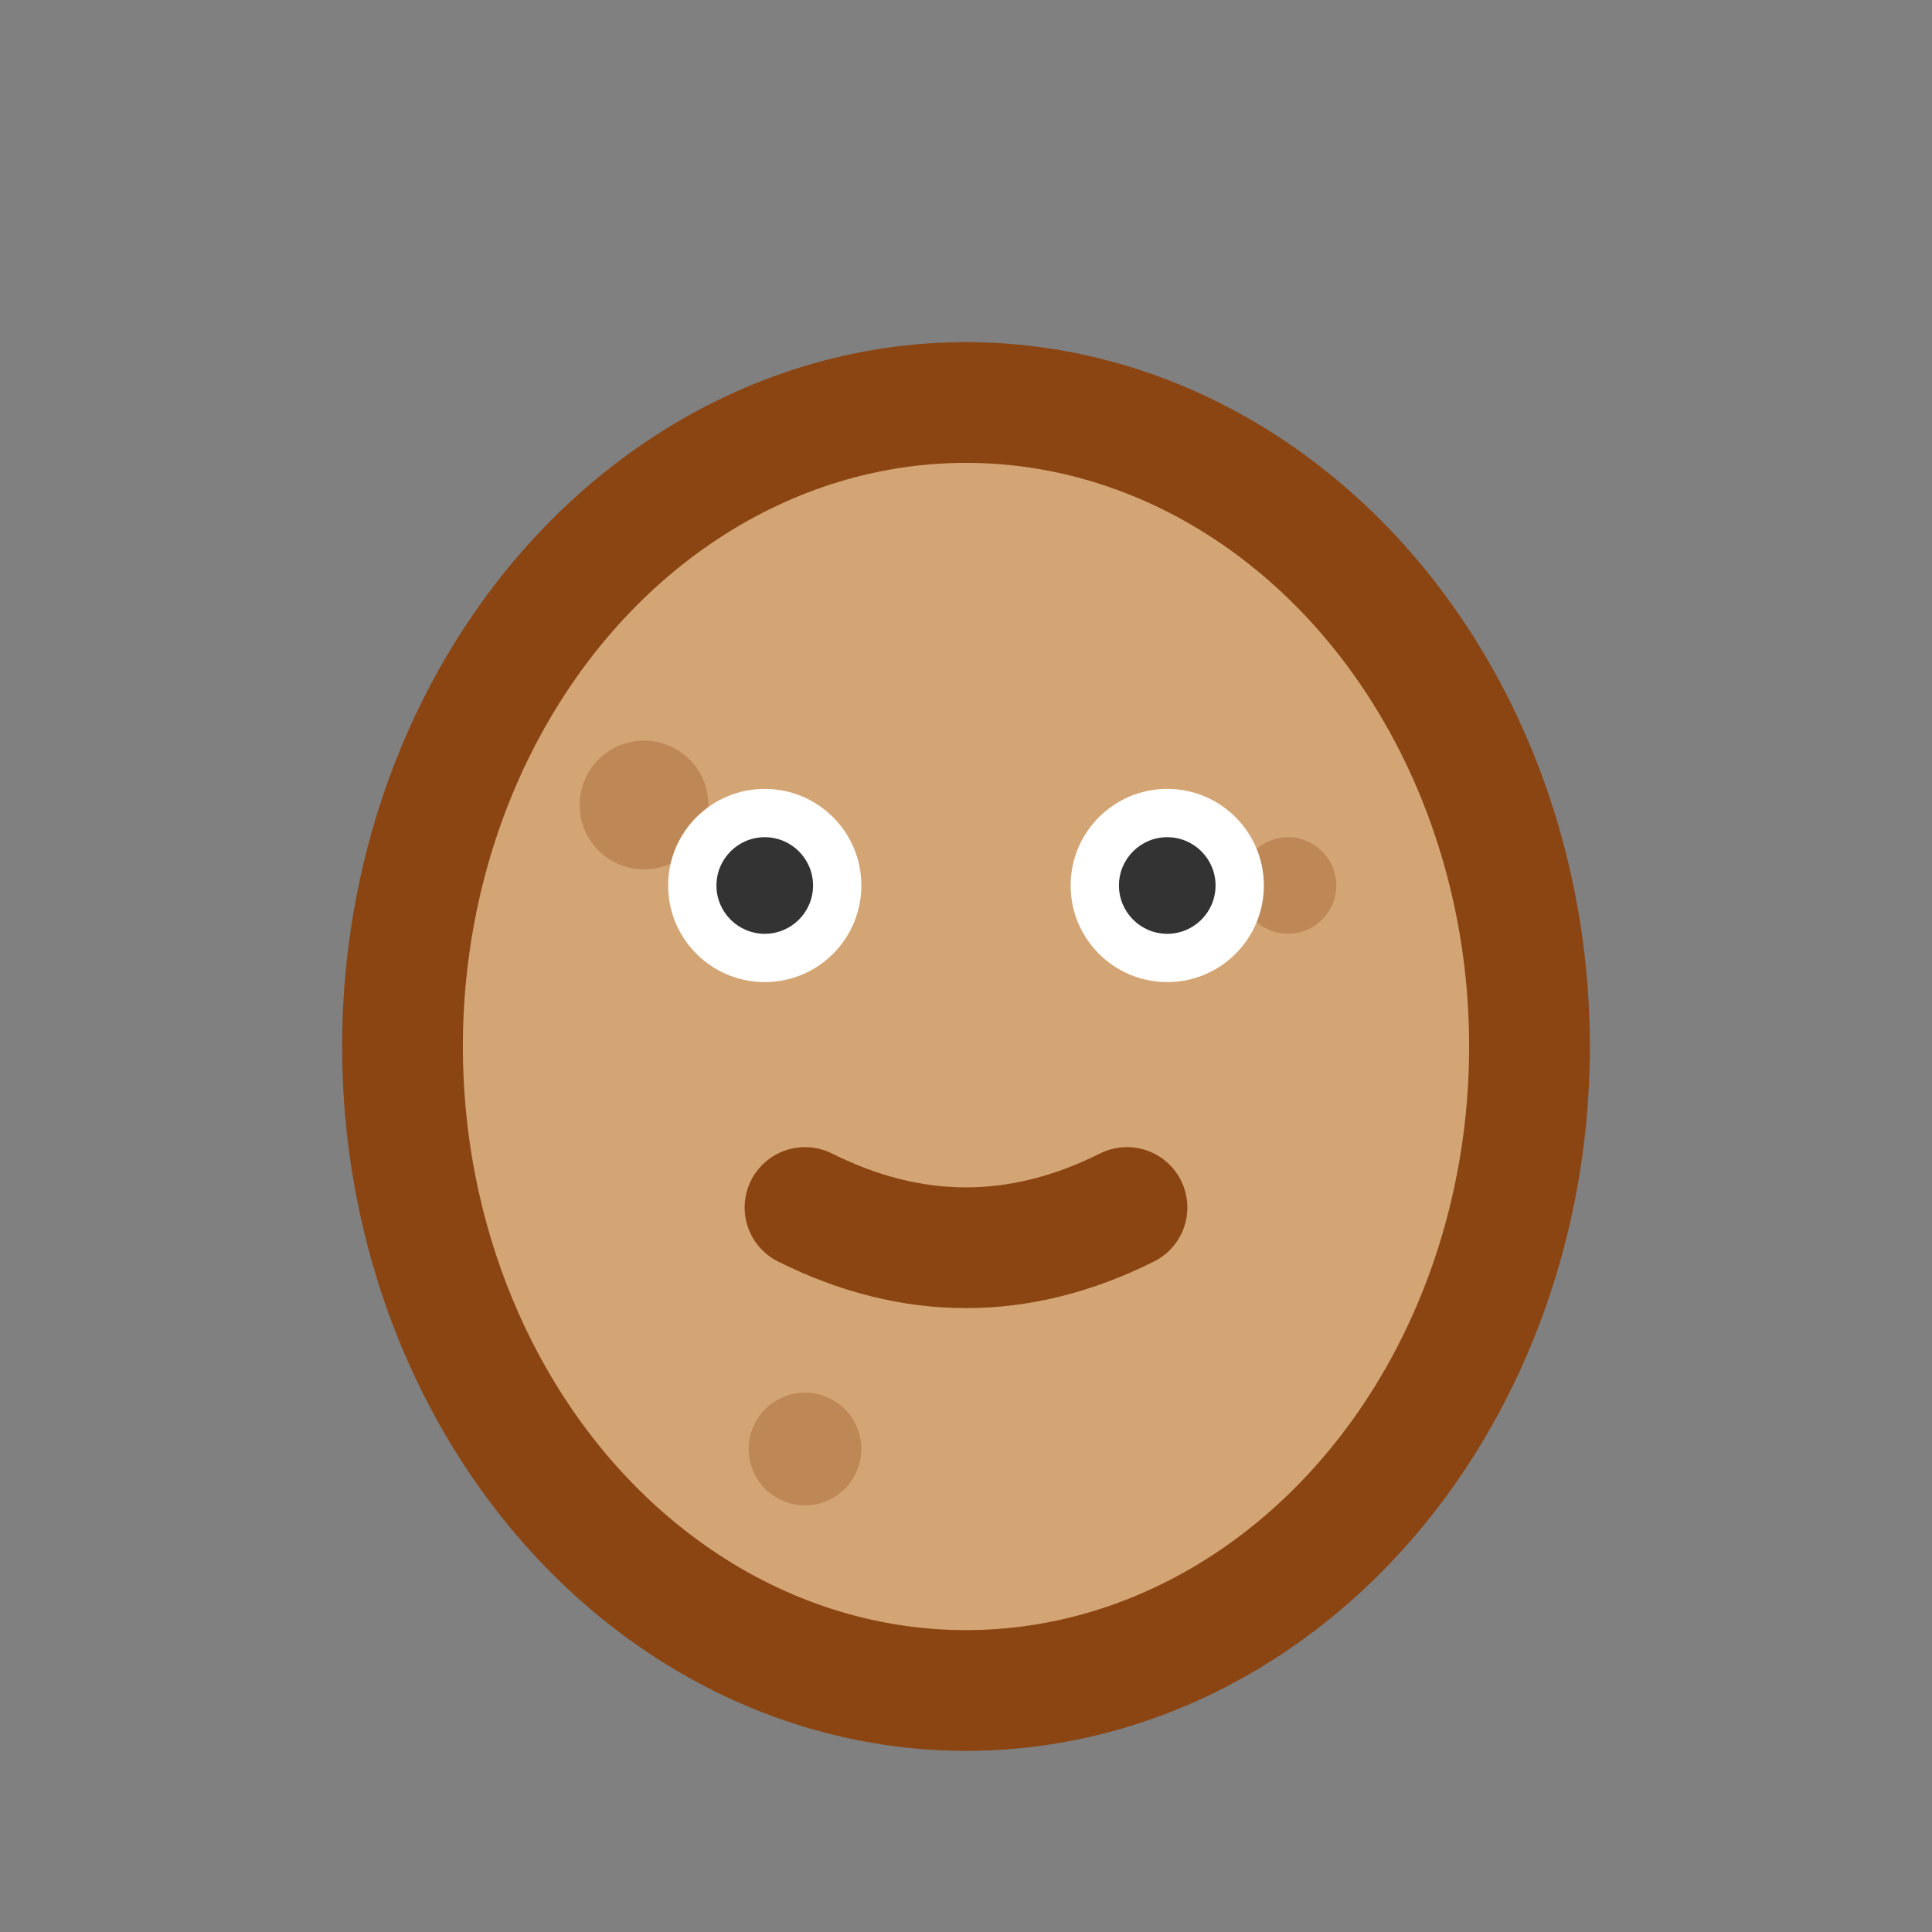 <svg width="24" height="24" viewBox="0 0 24 24" fill="none" xmlns="http://www.w3.org/2000/svg">
  <rect x="0" y="0" width="24" height="24" fill="#808080" stroke="none"/>
  <title>평온한 감자</title>
  <!-- 감자 몸체 -->
  <ellipse cx="12" cy="13" rx="7" ry="8" fill="#D4A574" stroke="#8B4513" stroke-width="1.5"/>
  
  <!-- 감자 표면 점들 -->
  <circle cx="8" cy="10" r="0.8" fill="#8B4513" opacity="0.3"/>
  <circle cx="16" cy="11" r="0.6" fill="#8B4513" opacity="0.3"/>
  <circle cx="10" cy="18" r="0.7" fill="#8B4513" opacity="0.3"/>
  
  <!-- 눈 -->
  <circle cx="9.5" cy="11" r="1.2" fill="white"/>
  <circle cx="14.5" cy="11" r="1.2" fill="white"/>
  <circle cx="9.5" cy="11" r="0.6" fill="#333"/>
  <circle cx="14.5" cy="11" r="0.6" fill="#333"/>
  
  <!-- 입 -->
  <path d="M10 15 Q12 16 14 15" stroke="#8B4513" stroke-width="1.5" fill="none" stroke-linecap="round"/>
</svg>